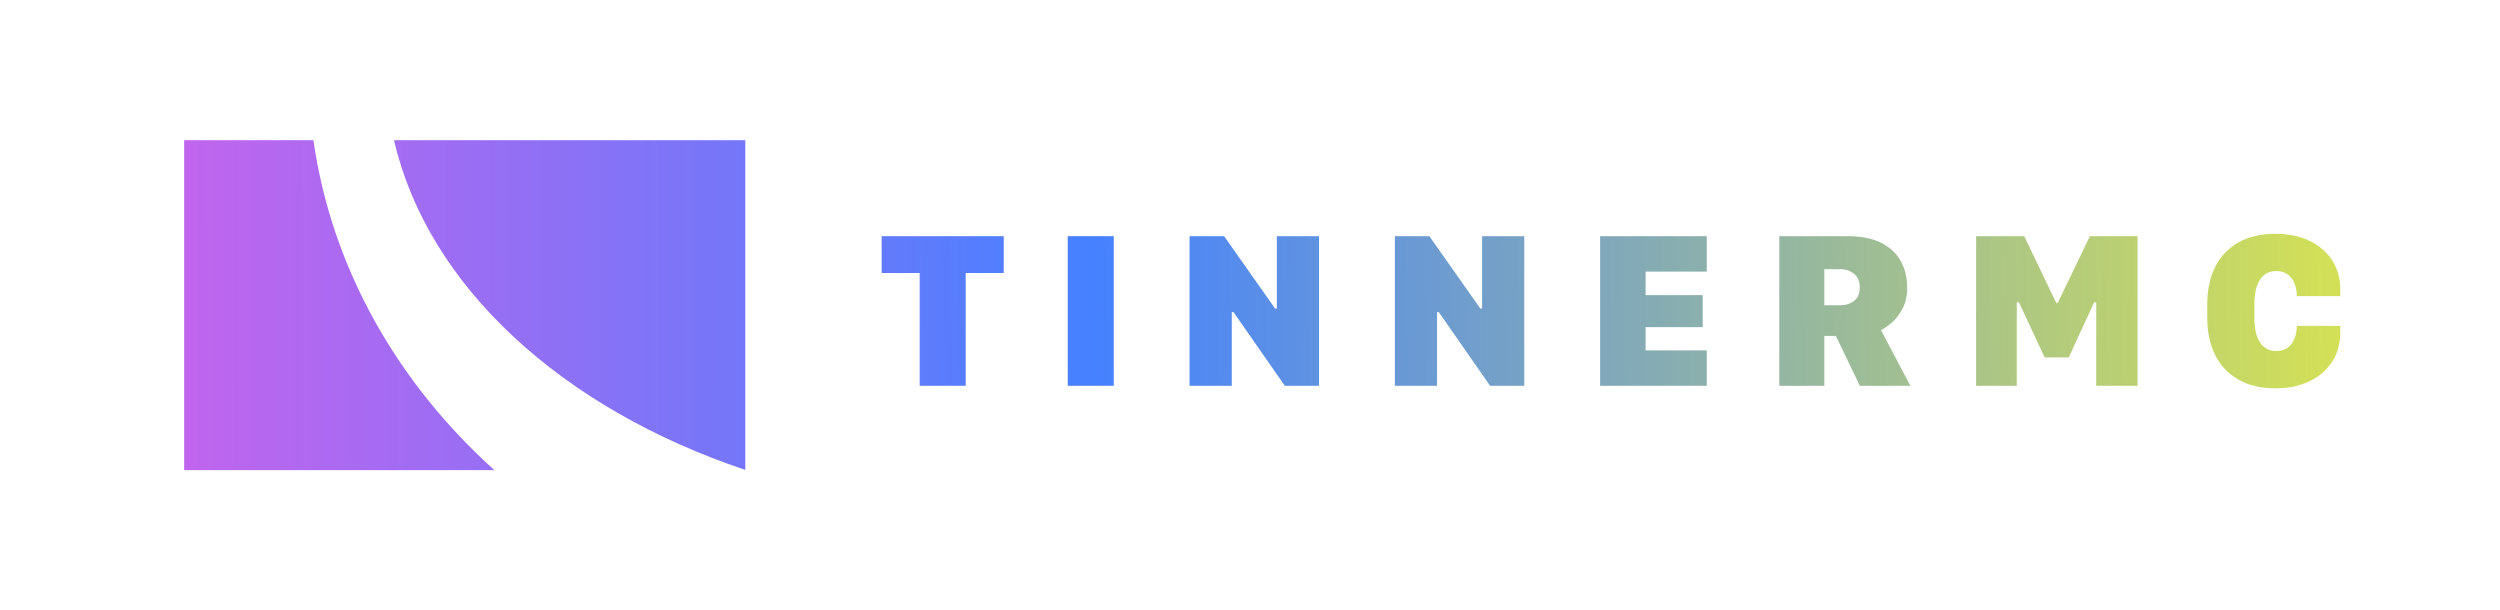 <?xml version="1.0" encoding="UTF-8" standalone="no"?>
<!DOCTYPE svg PUBLIC "-//W3C//DTD SVG 1.1//EN" "http://www.w3.org/Graphics/SVG/1.1/DTD/svg11.dtd">
<!-- Created with Vectornator (http://vectornator.io/) -->
<svg height="100%" stroke-miterlimit="10" style="fill-rule:nonzero;clip-rule:evenodd;stroke-linecap:round;stroke-linejoin:round;" version="1.1" viewBox="0 0 1336.65 326.311" width="100%" xml:space="preserve" xmlns="http://www.w3.org/2000/svg" xmlns:vectornator="http://vectornator.io" xmlns:xlink="http://www.w3.org/1999/xlink">
<defs>
<linearGradient gradientTransform="matrix(0.669 0 0 0.669 27.533 3.014)" gradientUnits="userSpaceOnUse" id="LinearGradient" x1="-14.501" x2="1937.42" y1="251.979" y2="250.153">
<stop offset="0" stop-color="#d560eb"/>
<stop offset="0.428" stop-color="#4681ff"/>
<stop offset="1" stop-color="#e3eb43"/>
</linearGradient>
<linearGradient gradientTransform="matrix(1.769 0 0 1.171 220.444 -62.493)" gradientUnits="userSpaceOnUse" id="LinearGradient_2" x1="-108.278" x2="625.478" y1="201.323" y2="194.321">
<stop offset="0" stop-color="#d560eb"/>
<stop offset="0.428" stop-color="#4681ff"/>
<stop offset="1" stop-color="#e3eb43"/>
</linearGradient>
</defs>
<g id="图层-1" vectornator:layerName="图层 1">
<path d="M210.655 74.945C228.746 153.128 300.602 218.456 398.47 251.234L398.47 74.945L210.655 74.945ZM98.47 74.945L98.47 251.367L264.314 251.367C212.389 204.588 177.306 143.256 167.564 74.945L98.47 74.945Z" fill="url(#LinearGradient)" fill-rule="nonzero" opacity="1" stroke="none"/>
<g fill="url(#LinearGradient_2)" opacity="1" stroke="none">
<path d="M516.32 206.262L516.32 145.969L536.652 145.969L536.652 126.282L471.379 126.282L471.379 145.969L491.711 145.969L491.711 206.262L516.32 206.262Z"/>
<path d="M595.48 206.262L595.48 126.282L570.871 126.282L570.871 206.262L595.48 206.262Z"/>
<path d="M658.586 206.262L658.586 166.887L659.523 166.887L686.945 206.262L705.226 206.262L705.226 126.282L682.668 126.282L682.668 164.953L681.73 164.953L654.484 126.282L636.027 126.282L636.027 206.262L658.586 206.262Z"/>
<path d="M768.332 206.262L768.332 166.887L769.269 166.887L796.691 206.262L814.972 206.262L814.972 126.282L792.414 126.282L792.414 164.953L791.476 164.953L764.23 126.282L745.773 126.282L745.773 206.262L768.332 206.262Z"/>
<path d="M912.531 187.336L879.836 187.336L879.836 174.914L910.363 174.914L910.363 157.805L879.836 157.805L879.836 145.207L912.531 145.207L912.531 126.282L855.519 126.282L855.519 206.262L912.531 206.262L912.531 187.336Z"/>
<path d="M988 126.282L951.32 126.282L951.32 206.262L975.402 206.262L975.402 179.602L981.554 179.602L994.386 206.262L1021.4 206.262L1005.69 176.496C1007.22 175.793 1009.08 174.504 1011.29 172.629C1013.5 170.754 1015.45 168.254 1017.15 165.129C1018.85 162.004 1019.7 158.235 1019.7 153.821C1019.7 148.313 1018.51 143.489 1016.12 139.348C1013.74 135.207 1010.21 131.994 1005.52 129.709C1000.83 127.424 994.992 126.282 988 126.282ZM975.402 163.196L975.402 143.918L984.25 143.918C986.828 143.918 989.152 144.729 991.222 146.35C993.293 147.971 994.328 150.422 994.328 153.703C994.328 156.946 993.322 159.338 991.31 160.881C989.299 162.424 986.945 163.196 984.25 163.196L975.402 163.196Z"/>
<path d="M1078.29 206.262L1078.29 161.672L1079.46 161.672L1093.18 191.086L1106.07 191.086L1119.66 161.672L1120.77 161.672L1120.77 206.262L1142.86 206.262L1142.86 126.282L1117.37 126.282L1100.21 161.965L1099.39 161.965L1082.28 126.282L1056.55 126.282L1056.55 206.262L1078.29 206.262Z"/>
<path d="M1205.32 162.61C1205.32 158.743 1205.78 155.5 1206.7 152.883C1207.62 150.266 1208.95 148.284 1210.69 146.936C1212.42 145.588 1214.52 144.914 1216.98 144.914C1219.41 144.914 1221.44 145.5 1223.08 146.672C1224.72 147.844 1225.95 149.446 1226.77 151.477C1227.59 153.508 1228 155.793 1228 158.332L1251.26 158.332C1251.26 157.746 1251.26 157.17 1251.26 156.604C1251.26 156.037 1251.26 155.461 1251.26 154.875C1251.26 150.305 1250.41 146.184 1248.71 142.512C1247.01 138.84 1244.63 135.696 1241.56 133.078C1238.5 130.461 1234.86 128.459 1230.64 127.073C1226.42 125.686 1221.79 124.993 1216.75 124.993C1208.86 124.993 1202.19 126.545 1196.74 129.651C1191.29 132.756 1187.16 137.121 1184.35 142.746C1181.53 148.371 1180.13 155.012 1180.13 162.668L1180.13 169.875C1180.13 177.493 1181.53 184.123 1184.35 189.768C1187.16 195.412 1191.29 199.797 1196.74 202.922C1202.19 206.047 1208.86 207.61 1216.75 207.61C1223.47 207.61 1229.43 206.379 1234.62 203.918C1239.82 201.457 1243.89 197.991 1246.84 193.518C1249.79 189.045 1251.26 183.801 1251.26 177.785C1251.26 177.2 1251.26 176.604 1251.26 175.998C1251.26 175.393 1251.26 174.797 1251.26 174.211L1228 174.211C1228 176.75 1227.59 179.035 1226.77 181.067C1225.95 183.098 1224.72 184.709 1223.08 185.901C1221.44 187.092 1219.41 187.688 1216.98 187.688C1214.52 187.688 1212.42 187.014 1210.69 185.666C1208.95 184.319 1207.62 182.336 1206.7 179.719C1205.78 177.102 1205.32 173.879 1205.32 170.051L1205.32 162.61Z"/>
</g>
</g>
</svg>

